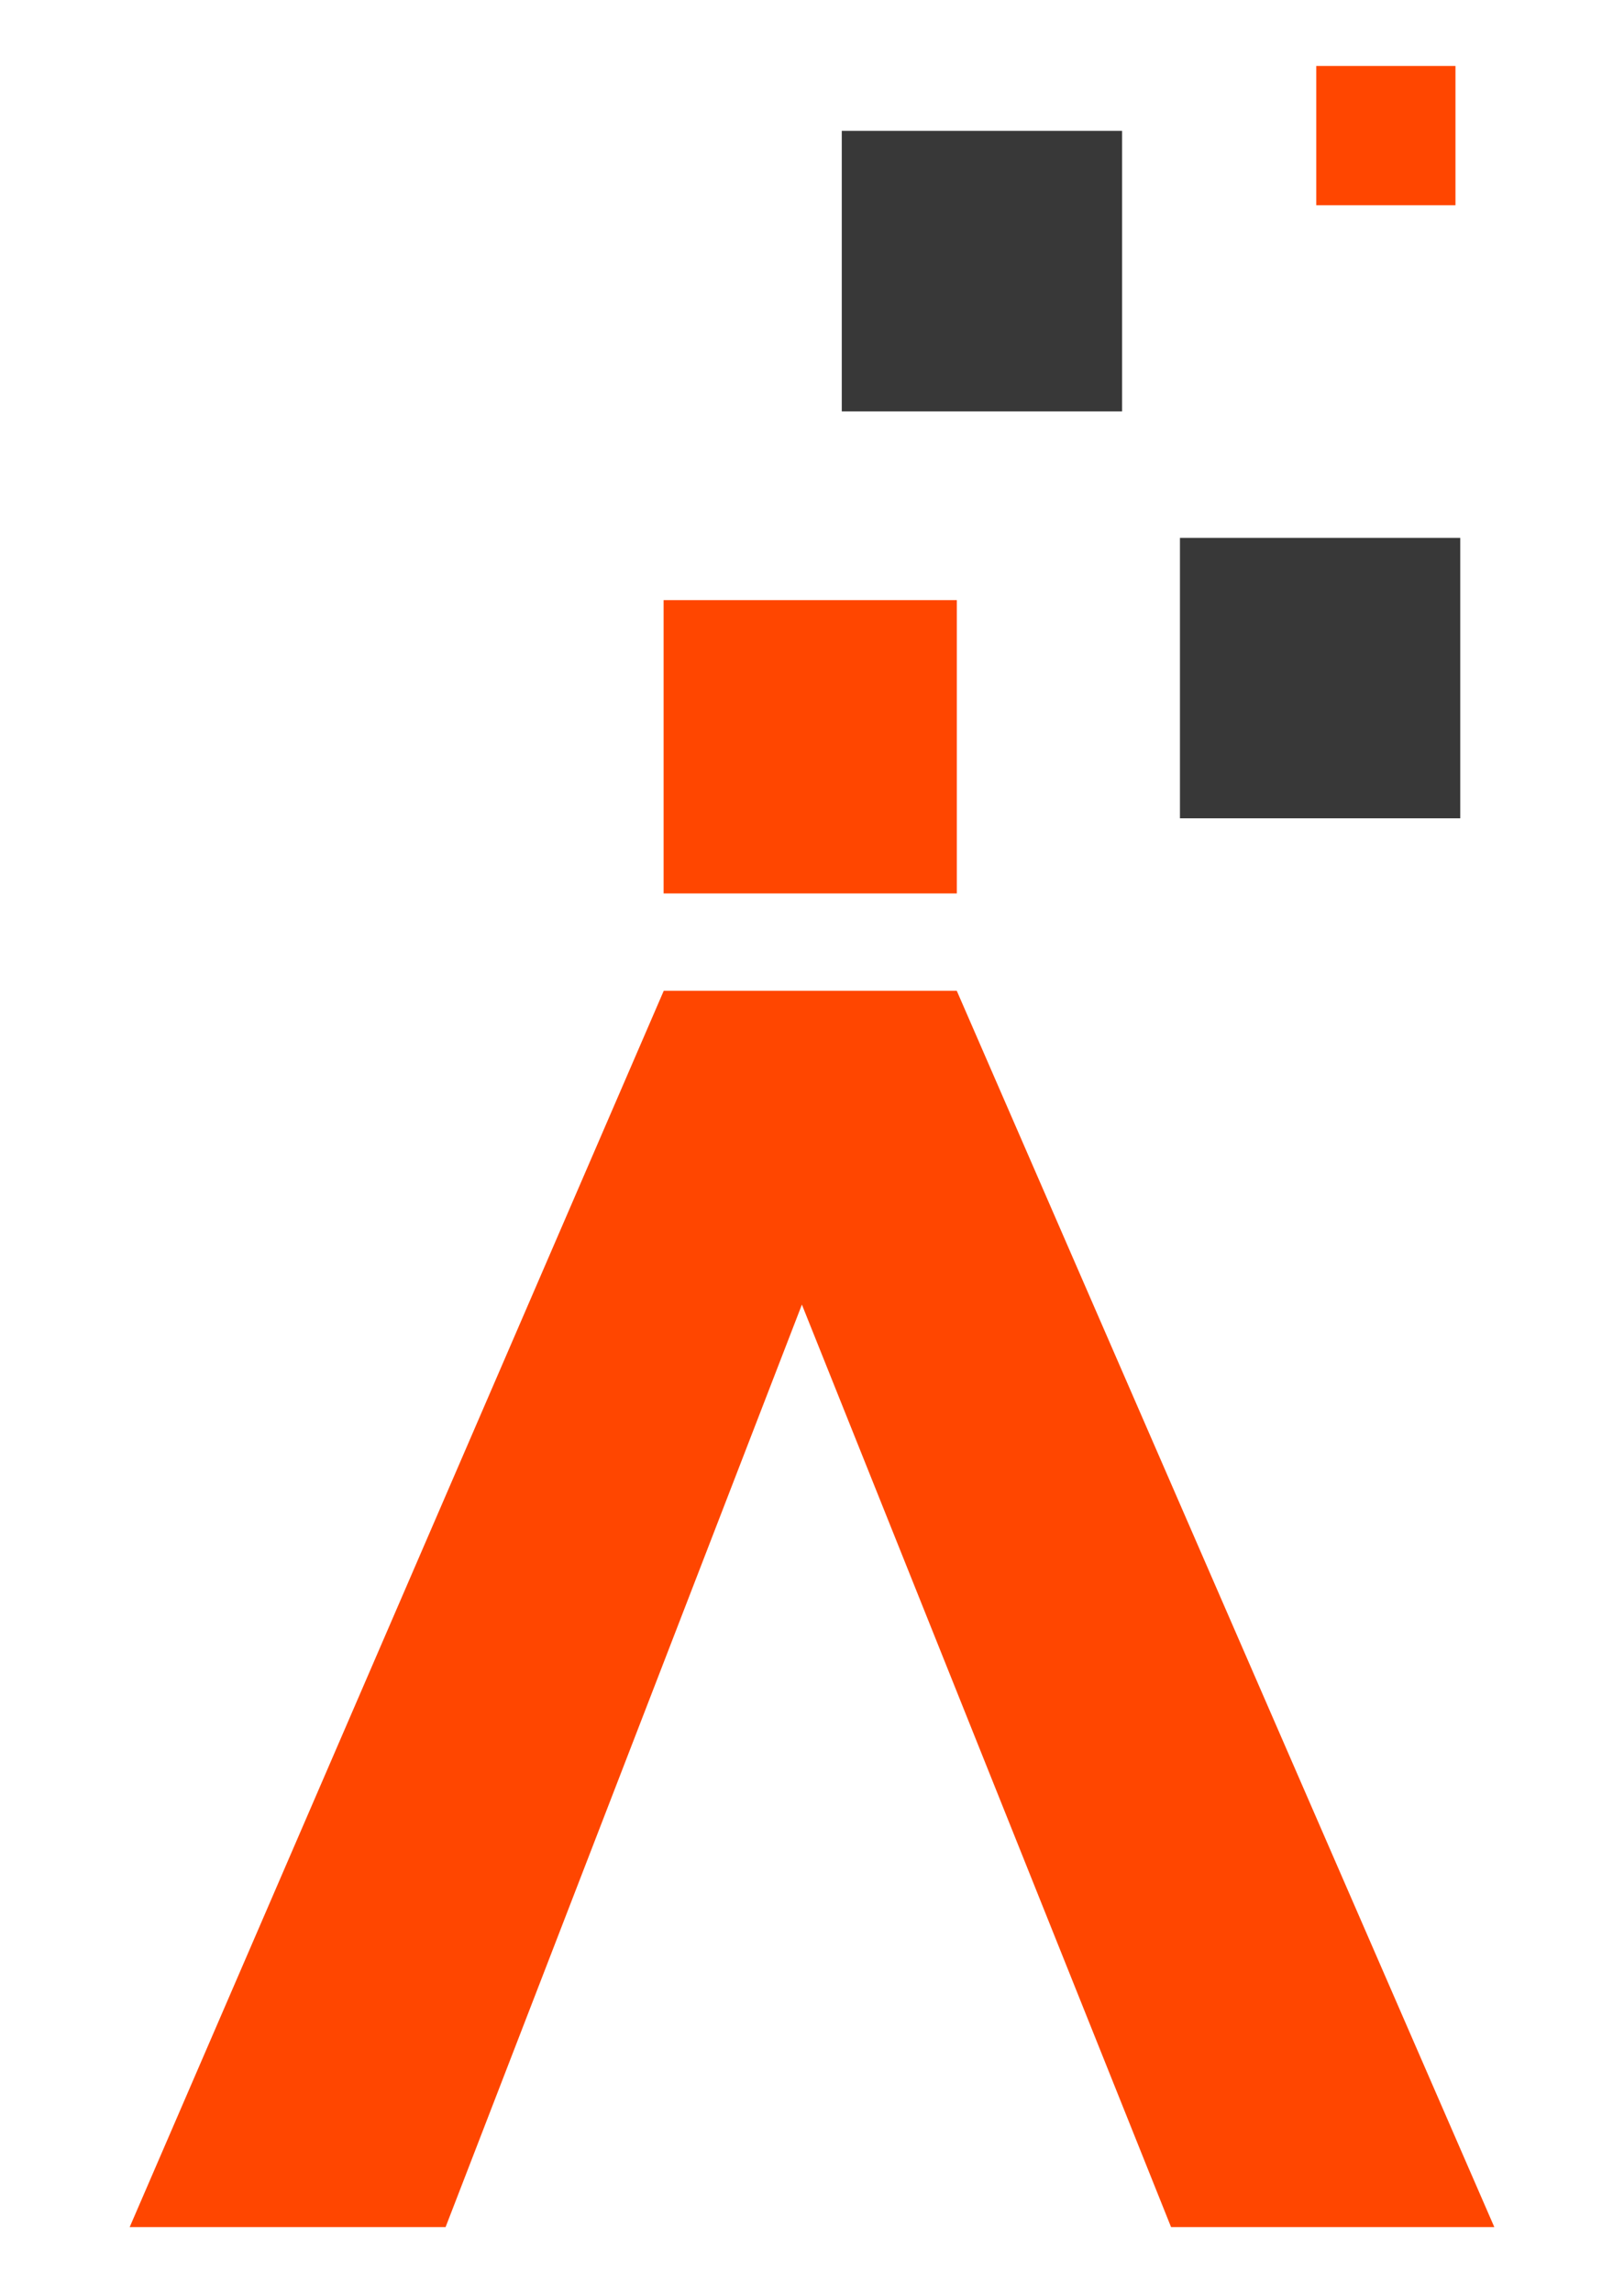 <?xml version="1.0" encoding="utf-8"?>
<!-- Generator: Adobe Illustrator 23.0.4, SVG Export Plug-In . SVG Version: 6.00 Build 0)  -->
<svg version="1.1" id="Layer_1" xmlns="http://www.w3.org/2000/svg" xmlns:xlink="http://www.w3.org/1999/xlink" x="0px" y="0px"
	 viewBox="0 0 336.315 474.622" style="enable-background:new 0 0 336.315 474.622;" xml:space="preserve">
<style type="text/css">
	.st0{fill:#FF4600;}
	.st1{fill:#383838;}
</style>
<g>
	<polygon class="st0" points="198.138,205.074 137.455,205.074 26.856,460.967 92.276,460.967 166.065,270.028 242.516,460.967 
		309.459,460.967 	"/>
	<rect x="137.425" y="124.214" class="st0" width="60.721" height="60.712"/>
	<rect x="174.322" y="27.089" class="st1" width="58.053" height="58.055"/>
	<rect x="244.357" y="111.333" class="st1" width="58.044" height="58.044"/>
	<rect x="272.588" y="13.655" class="st0" width="28.825" height="28.826"/>
</g>
</svg>
